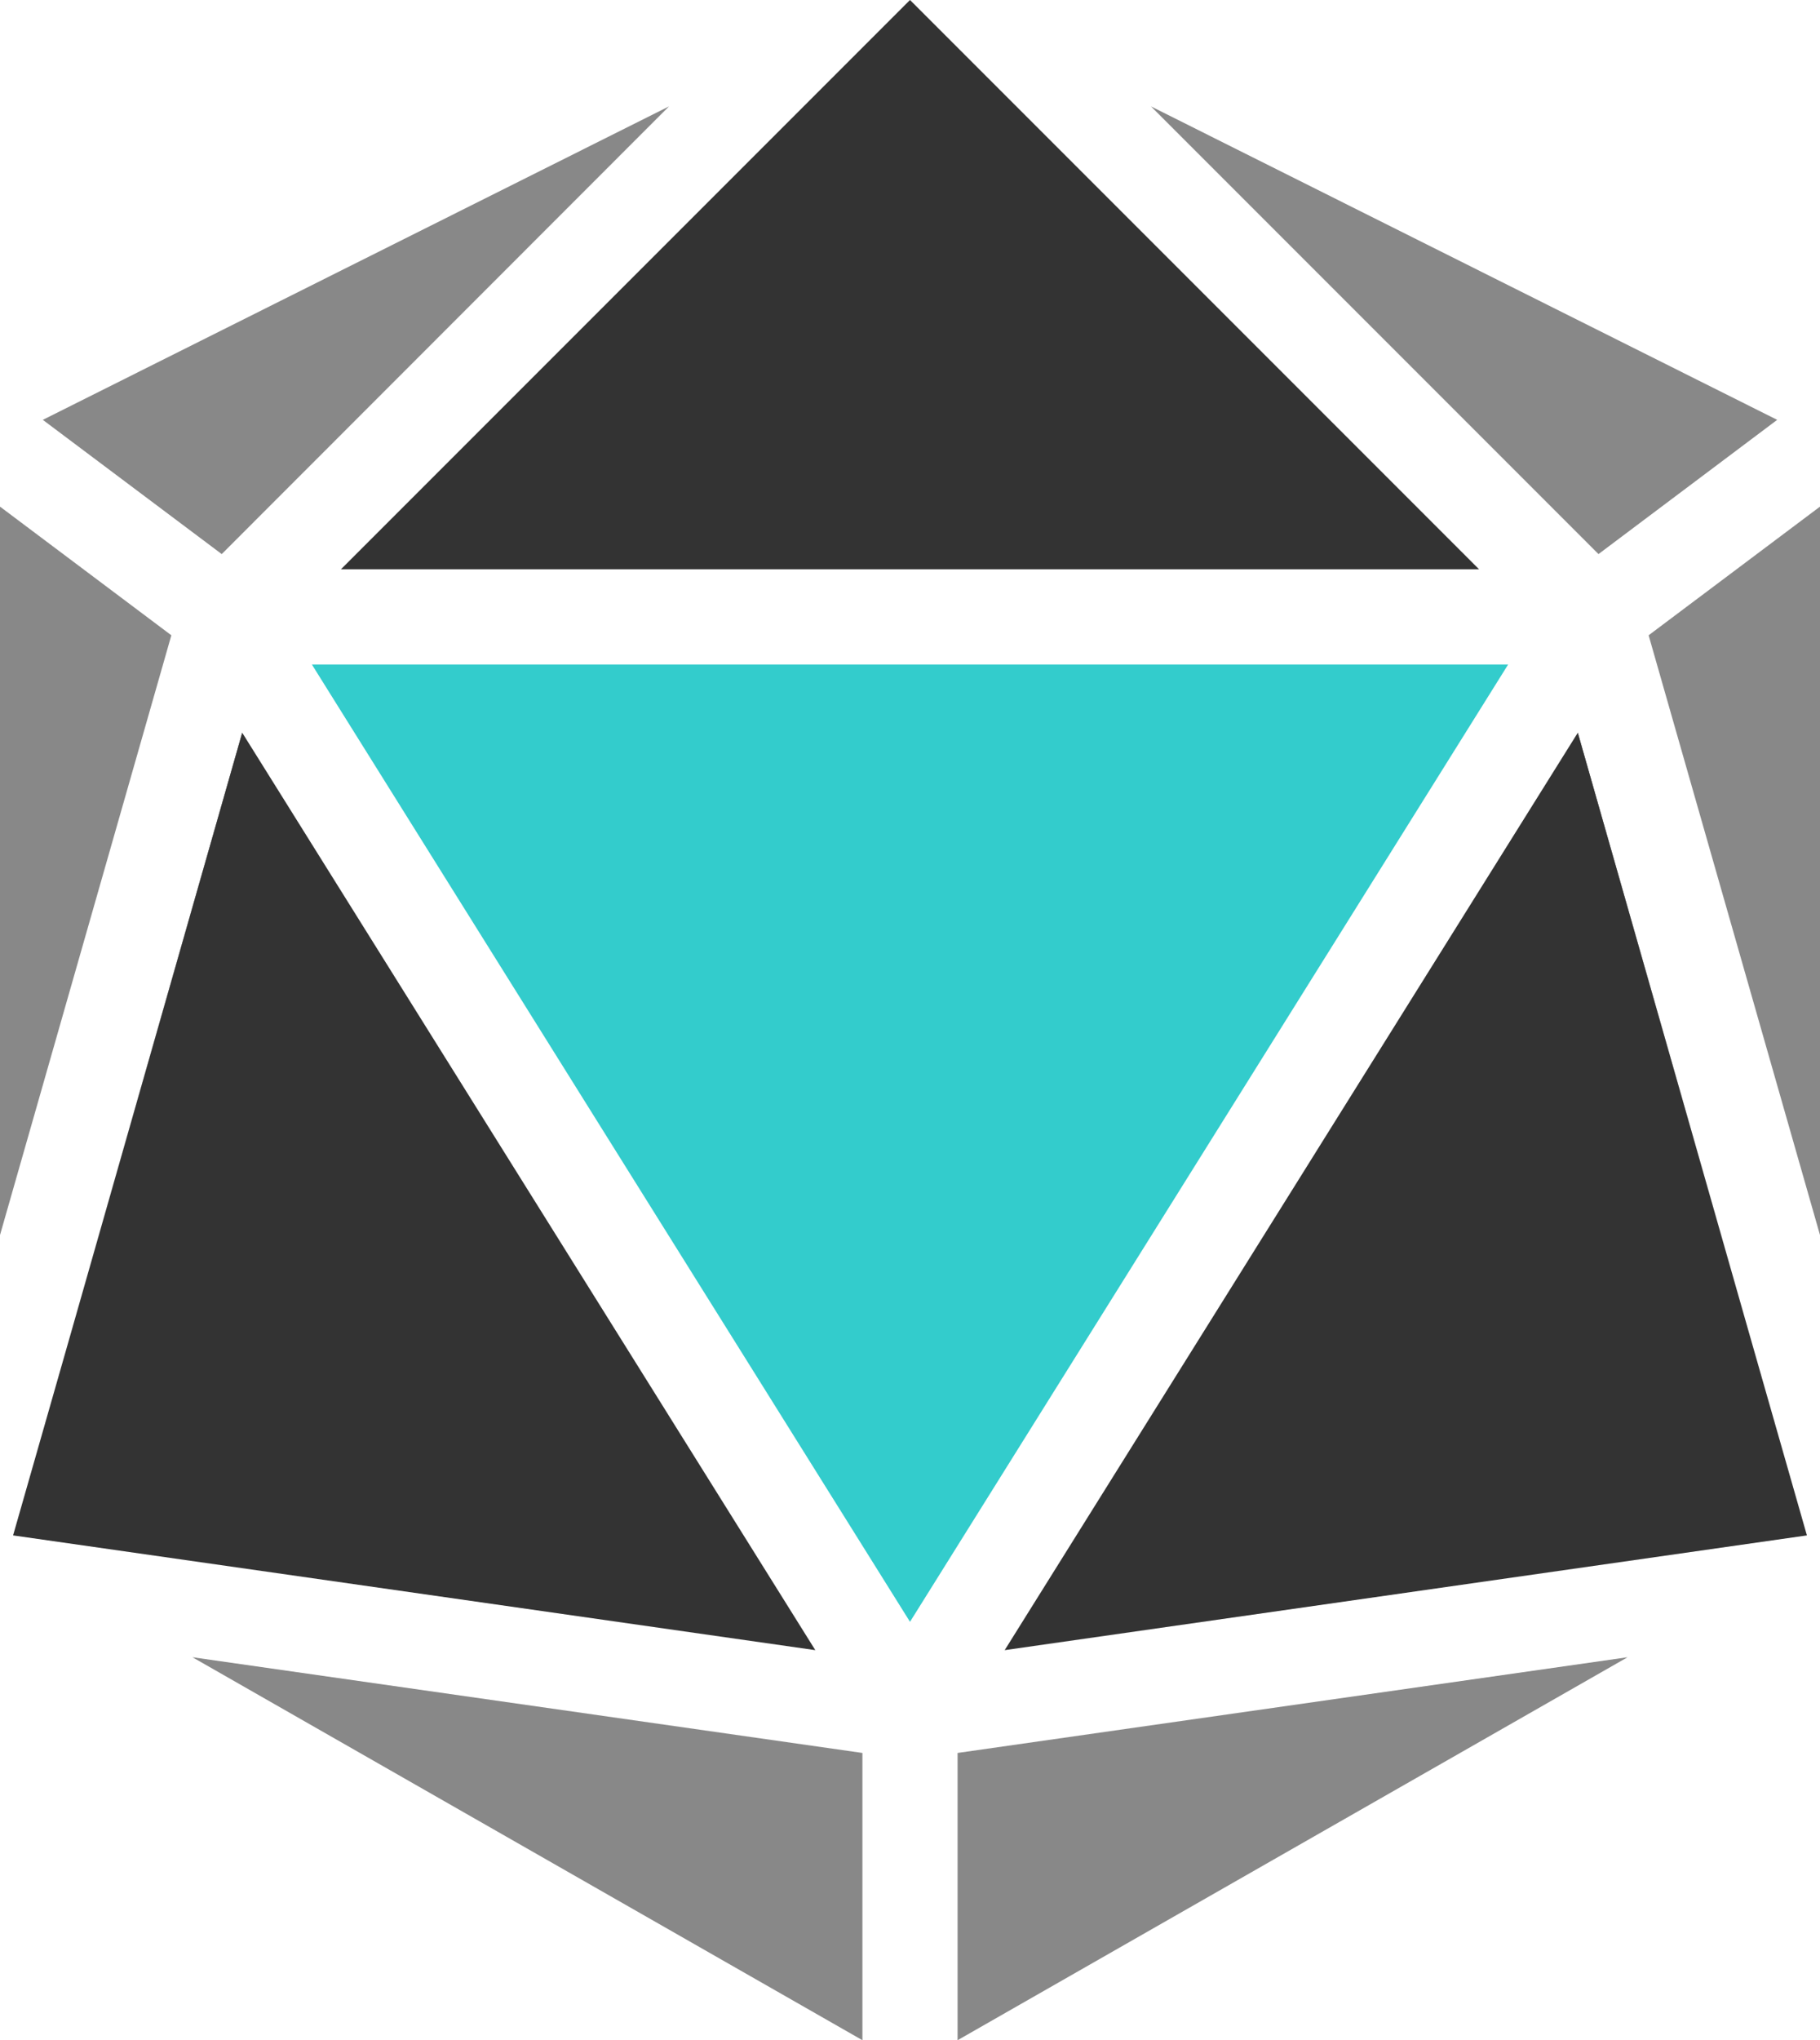 <?xml version="1.0" encoding="utf-8"?>
<!-- Generator: Adobe Illustrator 16.0.0, SVG Export Plug-In . SVG Version: 6.00 Build 0)  -->
<!DOCTYPE svg PUBLIC "-//W3C//DTD SVG 1.1//EN" "http://www.w3.org/Graphics/SVG/1.1/DTD/svg11.dtd">
<svg version="1.1" id="Layer_1" xmlns="http://www.w3.org/2000/svg" xmlns:xlink="http://www.w3.org/1999/xlink" x="0px" y="0px"
	 width="76.5px" height="85.719px" viewBox="11.75 6.83 76.5 85.719" enable-background="new 11.75 6.83 76.5 85.719"
	 xml:space="preserve">
<g id="Captions">
</g>
<g id="Your_Icon">
	<g>
		<polygon fill="#33CCCC" points="24.86,34.75 75.141,34.75 50,74.971 37.09,54.32 		"/>
	</g>
	<g>
		<polygon fill="#333333" points="21.94,37.63 46.02,76.161 12.3,71.34 14.71,62.911 21.93,37.62 		"/>
		<path fill="#333333" d="M21.93,37.62l-7.22,25.291l7.23-25.281L21.93,37.62z"/>
	</g>
	<g>
		<polygon fill="#333333" points="78.061,37.63 78.07,37.62 85.29,62.911 87.7,71.34 53.98,76.161 		"/>
		<path fill="#333333" d="M78.07,37.62l-0.012,0.01l7.229,25.281L78.07,37.62z"/>
	</g>
	<g>
		<polygon fill="#888888" points="80.161,76.459 52,92.549 52,80.48 		"/>
	</g>
	<g>
		<polygon fill="#888888" points="48,80.48 48,92.549 19.84,76.459 		"/>
	</g>
	<g>
		<polygon fill="#333333" points="50,6.83 73.92,30.75 26.08,30.75 		"/>
	</g>
	<g>
		<polygon fill="#888888" points="86.45,24.47 78.939,30.11 60.129,11.3 		"/>
		<path fill="#888888" d="M81.049,33.52l7.201-5.39v-0.01L81.049,33.52z"/>
	</g>
	<g>
		<polygon fill="#888888" points="88.25,28.12 88.25,58.721 81.049,33.53 81.049,33.52 		"/>
	</g>
	<g>
		<polygon fill="#888888" points="39.87,11.3 21.07,30.11 13.55,24.47 		"/>
		<path fill="#888888" d="M11.75,28.12v0.01l7.2,5.39L11.75,28.12z"/>
	</g>
	<g>
		<polygon fill="#888888" points="11.75,28.12 18.95,33.52 18.95,33.53 11.75,58.721 		"/>
	</g>
</g>
</svg>
